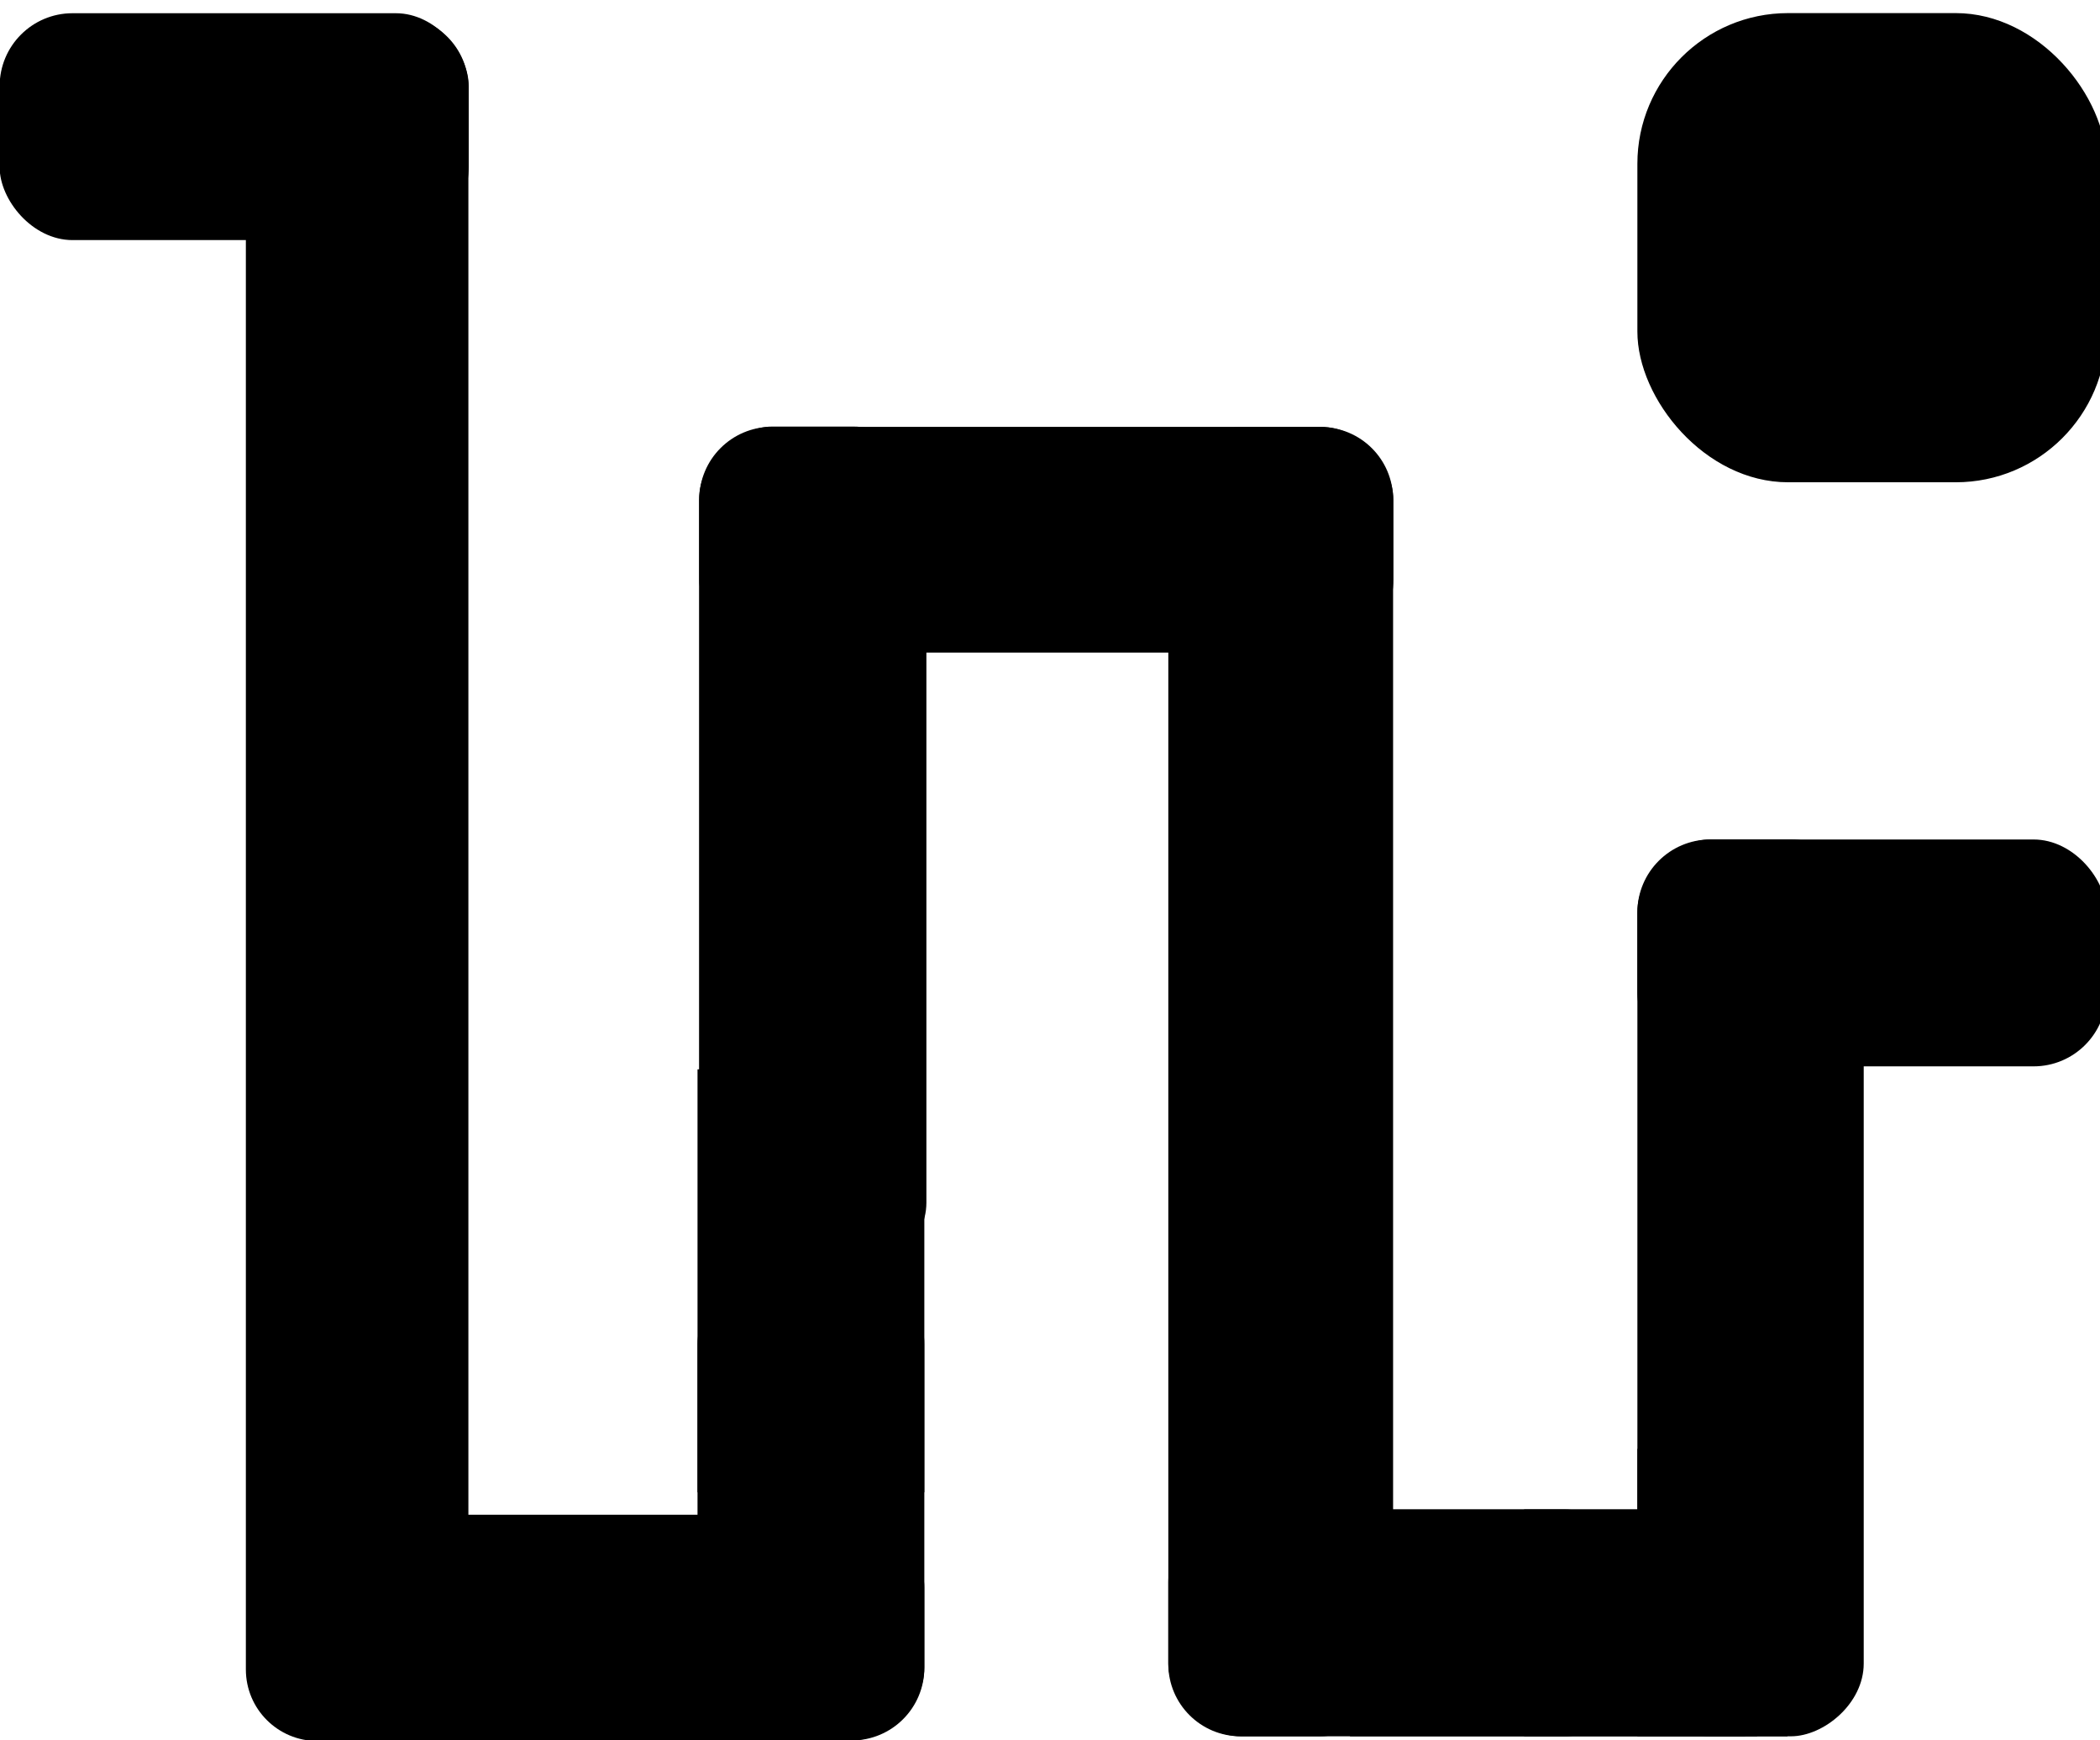 <?xml version="1.0" encoding="UTF-8" standalone="no"?>
<svg
   aria-hidden="true"
   focusable="false"
   data-prefix="fas"
   data-icon="wave-square"
   class="svg-inline--fa fa-wave-square fa-w-20"
   role="img"
   viewBox="0 0 350 290"
   version="1.1"
   id="svg1667"
   sodipodi:docname="wrippa-logo-black.svg"
   inkscape:version="1.1.1 (c3084ef, 2021-09-22)"
   width="350"
   height="290"
   xmlns:inkscape="http://www.inkscape.org/namespaces/inkscape"
   xmlns:sodipodi="http://sodipodi.sourceforge.net/DTD/sodipodi-0.dtd"
   xmlns="http://www.w3.org/2000/svg"
   xmlns:svg="http://www.w3.org/2000/svg"
   xmlns:rdf="http://www.w3.org/1999/02/22-rdf-syntax-ns#"
   xmlns:cc="http://creativecommons.org/ns#"
   xmlns:dc="http://purl.org/dc/elements/1.1/">
  <defs
     id="defs1671" />
  <sodipodi:namedview
     pagecolor="#ffffff"
     bordercolor="#666666"
     borderopacity="1"
     objecttolerance="10"
     gridtolerance="10"
     guidetolerance="10"
     inkscape:pageopacity="0"
     inkscape:pageshadow="2"
     inkscape:window-width="1296"
     inkscape:window-height="781"
     id="namedview1669"
     showgrid="false"
     showguides="false"
     inkscape:zoom="1.4860291"
     inkscape:cx="160.49484"
     inkscape:cy="159.14897"
     inkscape:window-x="0"
     inkscape:window-y="25"
     inkscape:window-maximized="0"
     inkscape:current-layer="svg1667"
     inkscape:document-rotation="0"
     inkscape:pagecheckerboard="0"
     height="332px"
     width="350px" />
  <rect
     style="fill:#000000;fill-opacity:0"
     id="rect968"
     width="279.941"
     height="149.391"
     x="159.485"
     y="-32.974" />
  <rect
     style="fill:#000000;fill-opacity:1;stroke:none;stroke-width:0.881;stroke-opacity:1"
     id="rect1695"
     width="78.179"
     height="37.803"
     x="-0.059"
     y="2.204"
     ry="12.147" />
  <rect
     style="fill:#000000;fill-opacity:1;stroke:none;stroke-width:0.881;stroke-opacity:1"
     id="rect1695-01-4"
     width="78.179"
     height="37.803"
     x="194.718"
     y="251.52"
     ry="12.147" />
  <rect
     style="fill:#000000;fill-opacity:1;stroke:none;stroke-width:0.821;stroke-opacity:1"
     id="rect1695-9-8-7"
     width="67.853"
     height="37.803"
     x="-292.853"
     y="-289.323"
     ry="0"
     transform="scale(-1)" />
  <rect
     style="fill:#000000;fill-opacity:1;stroke:none;stroke-width:0.881;stroke-opacity:1"
     id="rect1695-9"
     width="78.179"
     height="37.803"
     x="211.833"
     y="-154.055"
     ry="12.147"
     transform="rotate(90)" />
  <rect
     style="fill:#000000;fill-opacity:1;stroke:none;stroke-width:1.057;stroke-opacity:1"
     id="rect1695-5"
     width="112.983"
     height="37.615"
     x="41.072"
     y="252.397"
     ry="12.087" />
  <rect
     style="fill:#000000;fill-opacity:1;stroke:none;stroke-width:1.07;stroke-opacity:1"
     id="rect1695-5-0"
     width="115.675"
     height="37.615"
     x="116.552"
     y="71.125"
     ry="12.087" />
  <g
     id="g89301"
     transform="translate(1.543,-0.689)"
     style="fill:#000000">
    <rect
       style="fill:#000000;fill-opacity:1;stroke:none;stroke-width:0.881;stroke-opacity:1"
       id="rect1695-01"
       width="78.179"
       height="37.803"
       x="271.354"
       y="140.575"
       ry="12.147" />
    <rect
       style="fill:#000000;fill-opacity:1;stroke:none;stroke-width:0.561;stroke-opacity:1"
       id="rect1695-9-8-89"
       width="47.897"
       height="25.017"
       x="242.115"
       y="-296.371"
       ry="0"
       transform="rotate(90)" />
    <rect
       style="fill:#000000;fill-opacity:1;stroke:none;stroke-width:1.217;stroke-opacity:1"
       id="rect1695-5-0-6-3"
       width="149.437"
       height="37.722"
       x="140.575"
       y="-309.077"
       ry="12.121"
       transform="rotate(90)" />
  </g>
  <rect
     style="fill:#000000;fill-opacity:1;stroke:none;stroke-width:1.674;stroke-opacity:1"
     id="rect1695-8"
     width="287.449"
     height="37.087"
     x="2.657"
     y="-78.065"
     ry="11.917"
     transform="rotate(90)" />
  <rect
     style="fill:#000000;fill-opacity:1;stroke:none;stroke-width:1.187;stroke-opacity:1"
     id="rect1695-0"
     width="141.49"
     height="37.89"
     x="71.081"
     y="-154.399"
     ry="12.175"
     transform="rotate(90)" />
  <rect
     style="fill:#000000;fill-opacity:1;stroke:none;stroke-width:1.466;stroke-opacity:1"
     id="rect1695-0-5"
     width="218.152"
     height="37.463"
     x="71.17"
     y="-232.182"
     ry="12.038"
     transform="rotate(90)" />
  <rect
     style="fill:#000000;fill-opacity:1;stroke:none;stroke-width:0.605;stroke-opacity:1"
     id="rect1695-9-8-6"
     width="36.836"
     height="37.803"
     x="-290.853"
     y="-289.323"
     ry="0"
     transform="scale(-1)" />
  <rect
     style="fill:#000000;fill-opacity:1;stroke:none;stroke-width:0.837;stroke-opacity:1"
     id="rect1695-9-8-6-1"
     width="70.482"
     height="37.803"
     x="-248.668"
     y="116.253"
     ry="0"
     transform="rotate(-90)" />
  <rect
     style="fill:#000000;fill-opacity:1;stroke:none;stroke-width:1.268;stroke-opacity:1"
     id="rect1695-6"
     width="78.179"
     height="78.179"
     x="272.897"
     y="2.183"
     ry="25.121" />
</svg>
